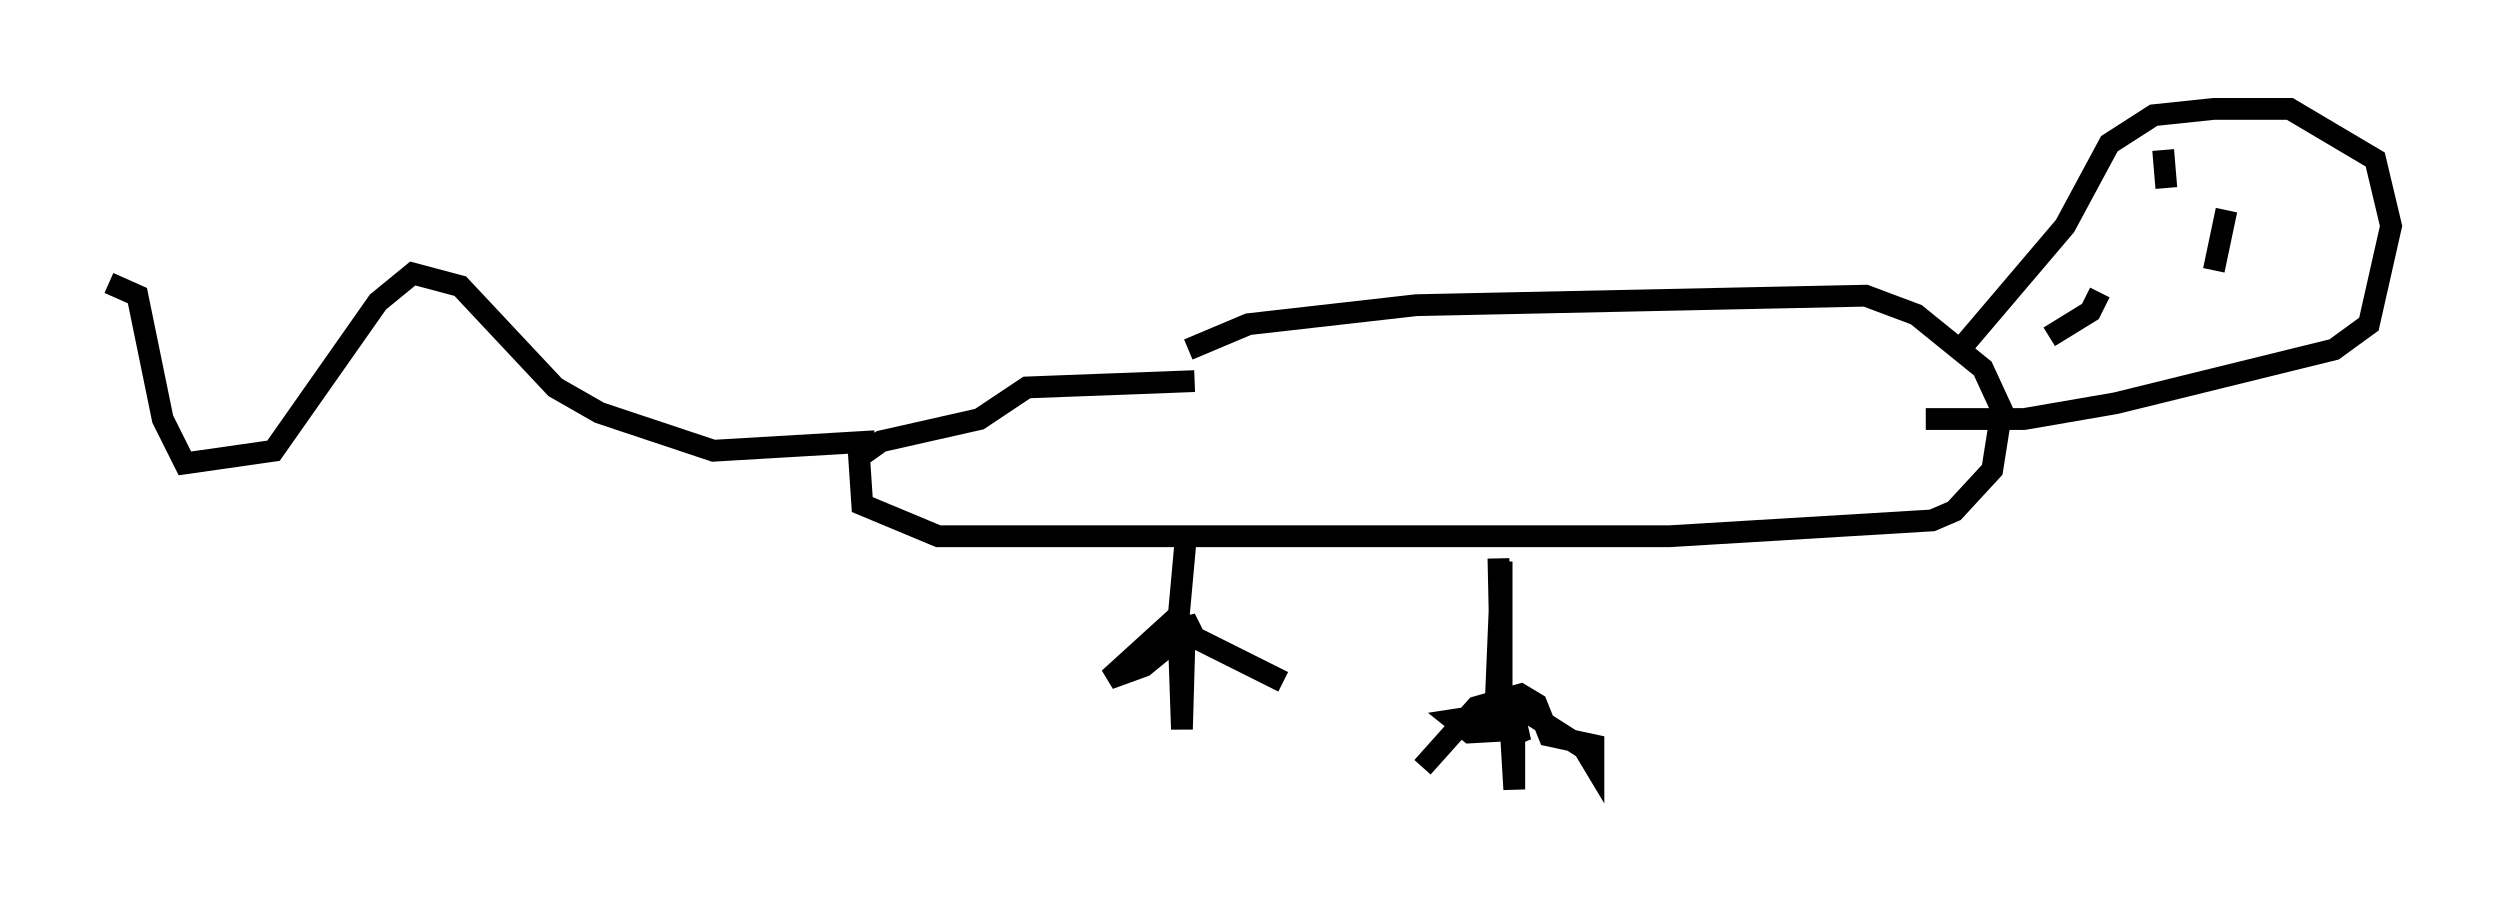<?xml version="1.0" encoding="utf-8" ?>
<svg baseProfile="full" height="41.229" version="1.1" width="114.726" xmlns="http://www.w3.org/2000/svg" xmlns:ev="http://www.w3.org/2001/xml-events" xmlns:xlink="http://www.w3.org/1999/xlink"><defs /><rect fill="white" height="41.229" width="114.726" x="0" y="0" /><path d="M52.497, 17.782 m2.034, -1.743 l2.76, -1.162 7.698, -0.872 l20.626, -0.436 2.324, 0.872 l3.05, 2.469 0.872, 1.888 l-0.436, 2.76 -1.743, 1.888 l-1.017, 0.436 -12.056, 0.726 l-33.553, 0.0 -3.486, -1.453 l-0.145, -2.179 1.017, -0.726 l4.503, -1.017 2.179, -1.453 l7.698, -0.291 m-0.436, 7.553 l-0.291, 3.196 -3.196, 2.905 l1.598, -0.581 1.598, -1.307 l0.145, 4.212 0.145, -5.084 l0.436, 0.872 4.067, 2.034 m9.877, -5.665 l0.145, 6.827 0.0, -6.682 l-0.291, 6.972 -1.888, 0.291 l0.726, 0.581 2.615, -0.145 l-0.726, 0.291 0.145, 2.469 l0.0, -3.922 3.196, 2.034 l0.436, 0.726 0.0, -0.872 l-2.034, -0.436 -0.581, -1.453 l-0.726, -0.436 -2.034, 0.581 l-2.469, 2.76 m-25.128, -14.961 l-7.408, 0.436 -5.229, -1.743 l-2.034, -1.162 -4.358, -4.648 l-2.179, -0.581 -1.598, 1.307 l-4.793, 6.827 -4.067, 0.581 l-1.017, -2.034 -1.162, -5.665 l-1.307, -0.581 m84.827, 3.196 l4.939, -5.81 2.034, -3.777 l2.034, -1.307 2.76, -0.291 l3.486, 0.0 3.922, 2.324 l0.726, 3.05 -1.017, 4.503 l-1.598, 1.162 -10.022, 2.469 l-4.212, 0.726 -4.503, 0.0 m10.894, -12.346 l0.145, 1.743 m2.76, 1.017 l-0.581, 2.76 m-5.229, 1.017 l-0.436, 0.872 -1.888, 1.162 " fill="none" stroke="black" stroke-width="1" /></svg>
